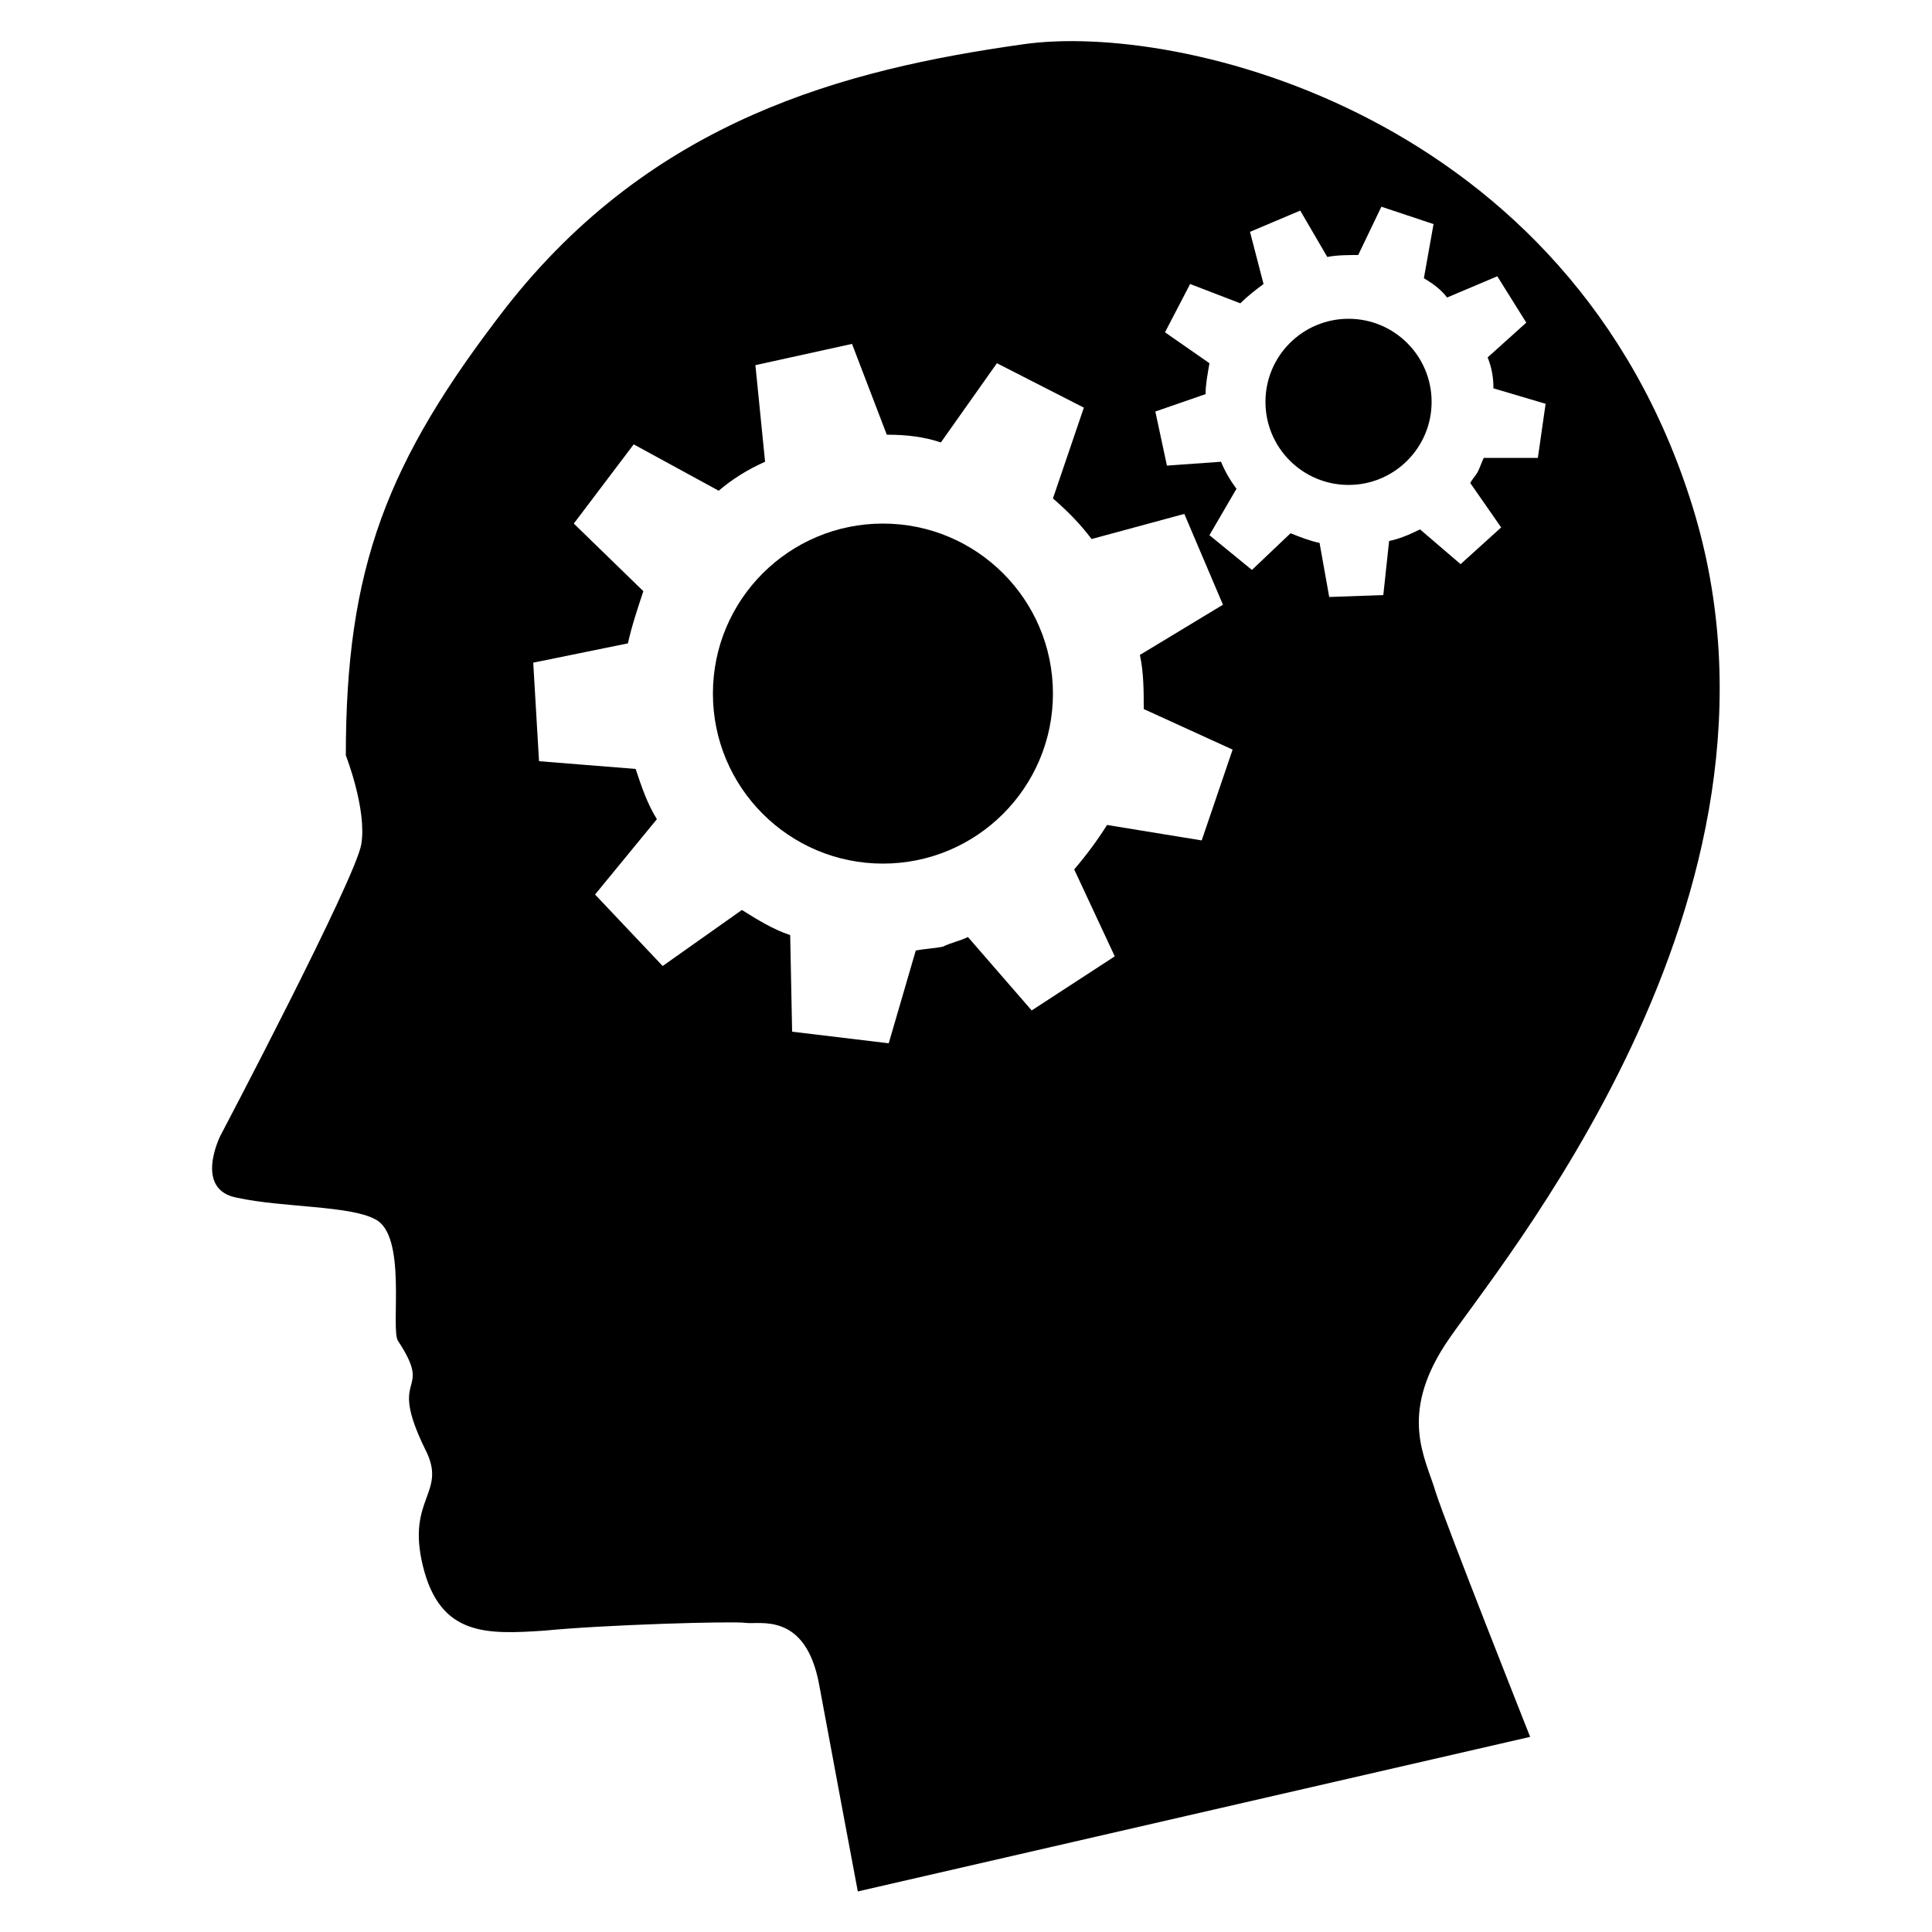 <svg xmlns="http://www.w3.org/2000/svg" xmlns:xlink="http://www.w3.org/1999/xlink" version="1.1" x="0px" y="0px" viewBox="0 0 100 100" enable-background="new 0 0 100 100" xml:space="preserve"><g><circle cx="45.7" cy="35.9" r="8.8"></circle><circle cx="69.8" cy="20.8" r="4.3"></circle><path d="M74.8,69.6c2.4-3.7,19.1-23.1,12.8-43.4C81.3,5.9,61,1.1,52.9,2.3c-9.2,1.3-19.1,3.9-26.7,13.6c-6.2,8-8.3,13.5-8.3,23.2   c0,0,1.1,2.8,0.8,4.6c-0.3,1.8-7.3,15.1-7.3,15.1S10,61.6,12.3,62c2.3,0.5,5.8,0.4,7.1,1.1c1.7,0.8,0.8,5.7,1.2,6.3   c1.9,2.9-0.6,1.5,1.4,5.6c1.2,2.3-1,2.5-0.1,6.1c0.9,3.6,3.3,3.5,6.3,3.3c3-0.3,9.7-0.5,10.4-0.4c0.7,0.1,3.1-0.6,3.8,3.2   c0.7,3.8,2,10.7,2,10.7l34.8-8c0,0-4.4-11.1-4.9-12.7C73.8,75.5,72.4,73.3,74.8,69.6z M62.2,43.5l-4.9-0.8   c-0.5,0.8-1.1,1.6-1.7,2.3l2.1,4.5l-4.3,2.8l-3.3-3.8c-0.4,0.2-0.9,0.3-1.3,0.5c-0.5,0.1-0.9,0.1-1.4,0.2L46,54L41,53.4l-0.1-5   c-0.9-0.3-1.7-0.8-2.5-1.3L34.3,50l-3.5-3.7l3.2-3.9c-0.5-0.8-0.8-1.7-1.1-2.6l-5-0.4l-0.3-5.1l4.9-1c0.2-0.9,0.5-1.8,0.8-2.7   l-3.6-3.5l3.1-4.1l4.4,2.4c0.7-0.6,1.5-1.1,2.4-1.5l-0.5-5l5-1.1l1.8,4.7c1,0,1.9,0.1,2.8,0.4l2.9-4.1l4.5,2.3l-1.6,4.7   c0.7,0.6,1.4,1.3,2,2.1l4.8-1.3l2,4.7l-4.3,2.6c0.2,0.9,0.2,1.9,0.2,2.8l4.6,2.1L62.2,43.5z M71.9,28l-0.3,2.8l-2.8,0.1l-0.5-2.8   c-0.5-0.1-1-0.3-1.5-0.5l-2,1.9l-2.2-1.8l1.4-2.4c-0.3-0.4-0.6-0.9-0.8-1.4l-2.8,0.2l-0.6-2.8l2.6-0.9c0-0.5,0.1-1,0.2-1.6   l-2.3-1.6l1.3-2.5l2.6,1c0.4-0.4,0.8-0.7,1.2-1l-0.7-2.7l2.6-1.1l1.4,2.4c0.5-0.1,1.1-0.1,1.6-0.1l1.2-2.5l2.7,0.9l-0.5,2.8   c0.5,0.3,0.9,0.6,1.2,1l2.6-1.1l1.5,2.4L77,18.5c0.2,0.5,0.3,1,0.3,1.6l2.7,0.8l-0.4,2.8l-2.8,0c-0.1,0.2-0.2,0.5-0.3,0.7   c-0.1,0.2-0.3,0.4-0.4,0.6l1.6,2.3l-2.1,1.9l-2.1-1.8C72.9,27.7,72.4,27.9,71.9,28z"></path></g></svg>